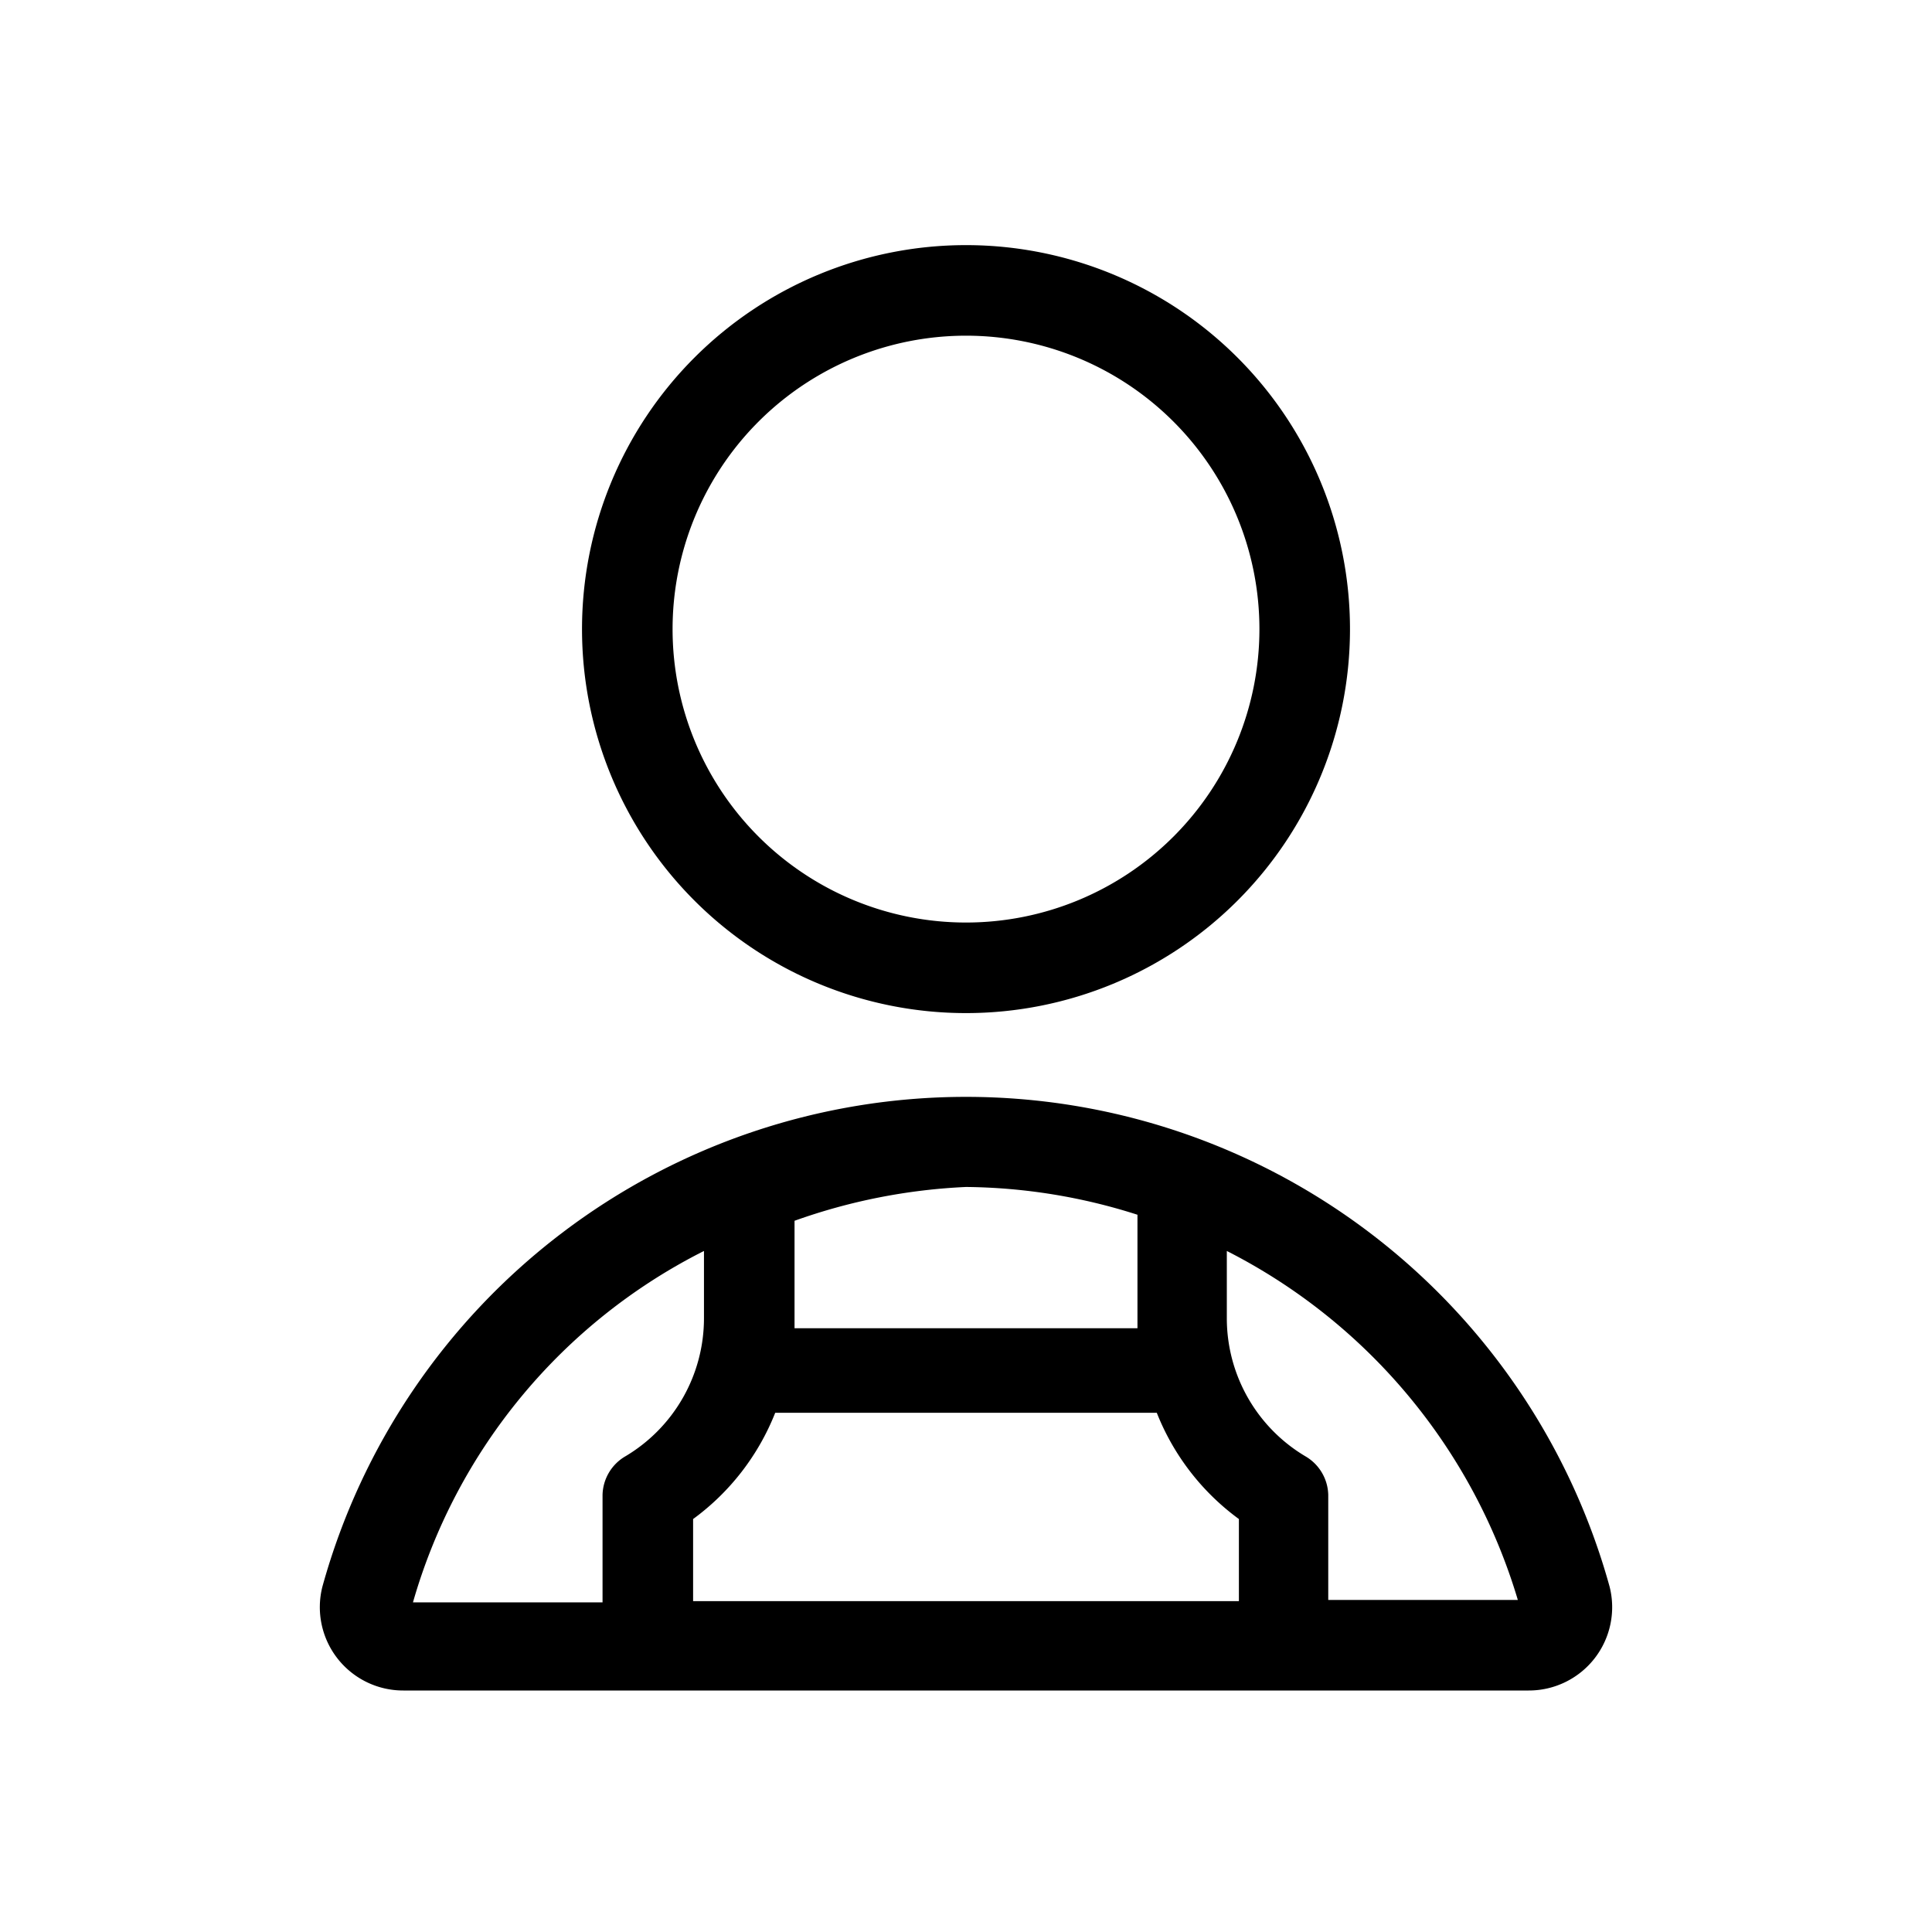 <svg xmlns="http://www.w3.org/2000/svg" viewBox="0 0 16 16"><path d="M13.33 13.14a5.53 5.53 0 0 0-10.66 0 .69.69 0 0 0 .67.86h9.32a.69.69 0 0 0 .67-.86zm-3.07.12H5.74v-.68a2 2 0 0 0 .68-.88h3.16a2 2 0 0 0 .68.88zm-.84-3.2V11H6.58v-.89A4.86 4.86 0 0 1 8 9.83a4.78 4.78 0 0 1 1.42.23zm-3.59.3v.56a1.33 1.33 0 0 1-.65 1.14.38.38 0 0 0-.19.32v.89H3.42a4.71 4.71 0 0 1 2.41-2.91zM11 13.25v-.87a.38.38 0 0 0-.19-.32 1.33 1.33 0 0 1-.65-1.14v-.56a4.77 4.77 0 0 1 2.41 2.89z"/><path d="M8 8.39a3.18 3.18 0 1 0-3.18-3.18A3.18 3.18 0 0 0 8 8.39zm0-5.61a2.43 2.43 0 1 1-2.43 2.43A2.43 2.43 0 0 1 8 2.78z"/></svg>
